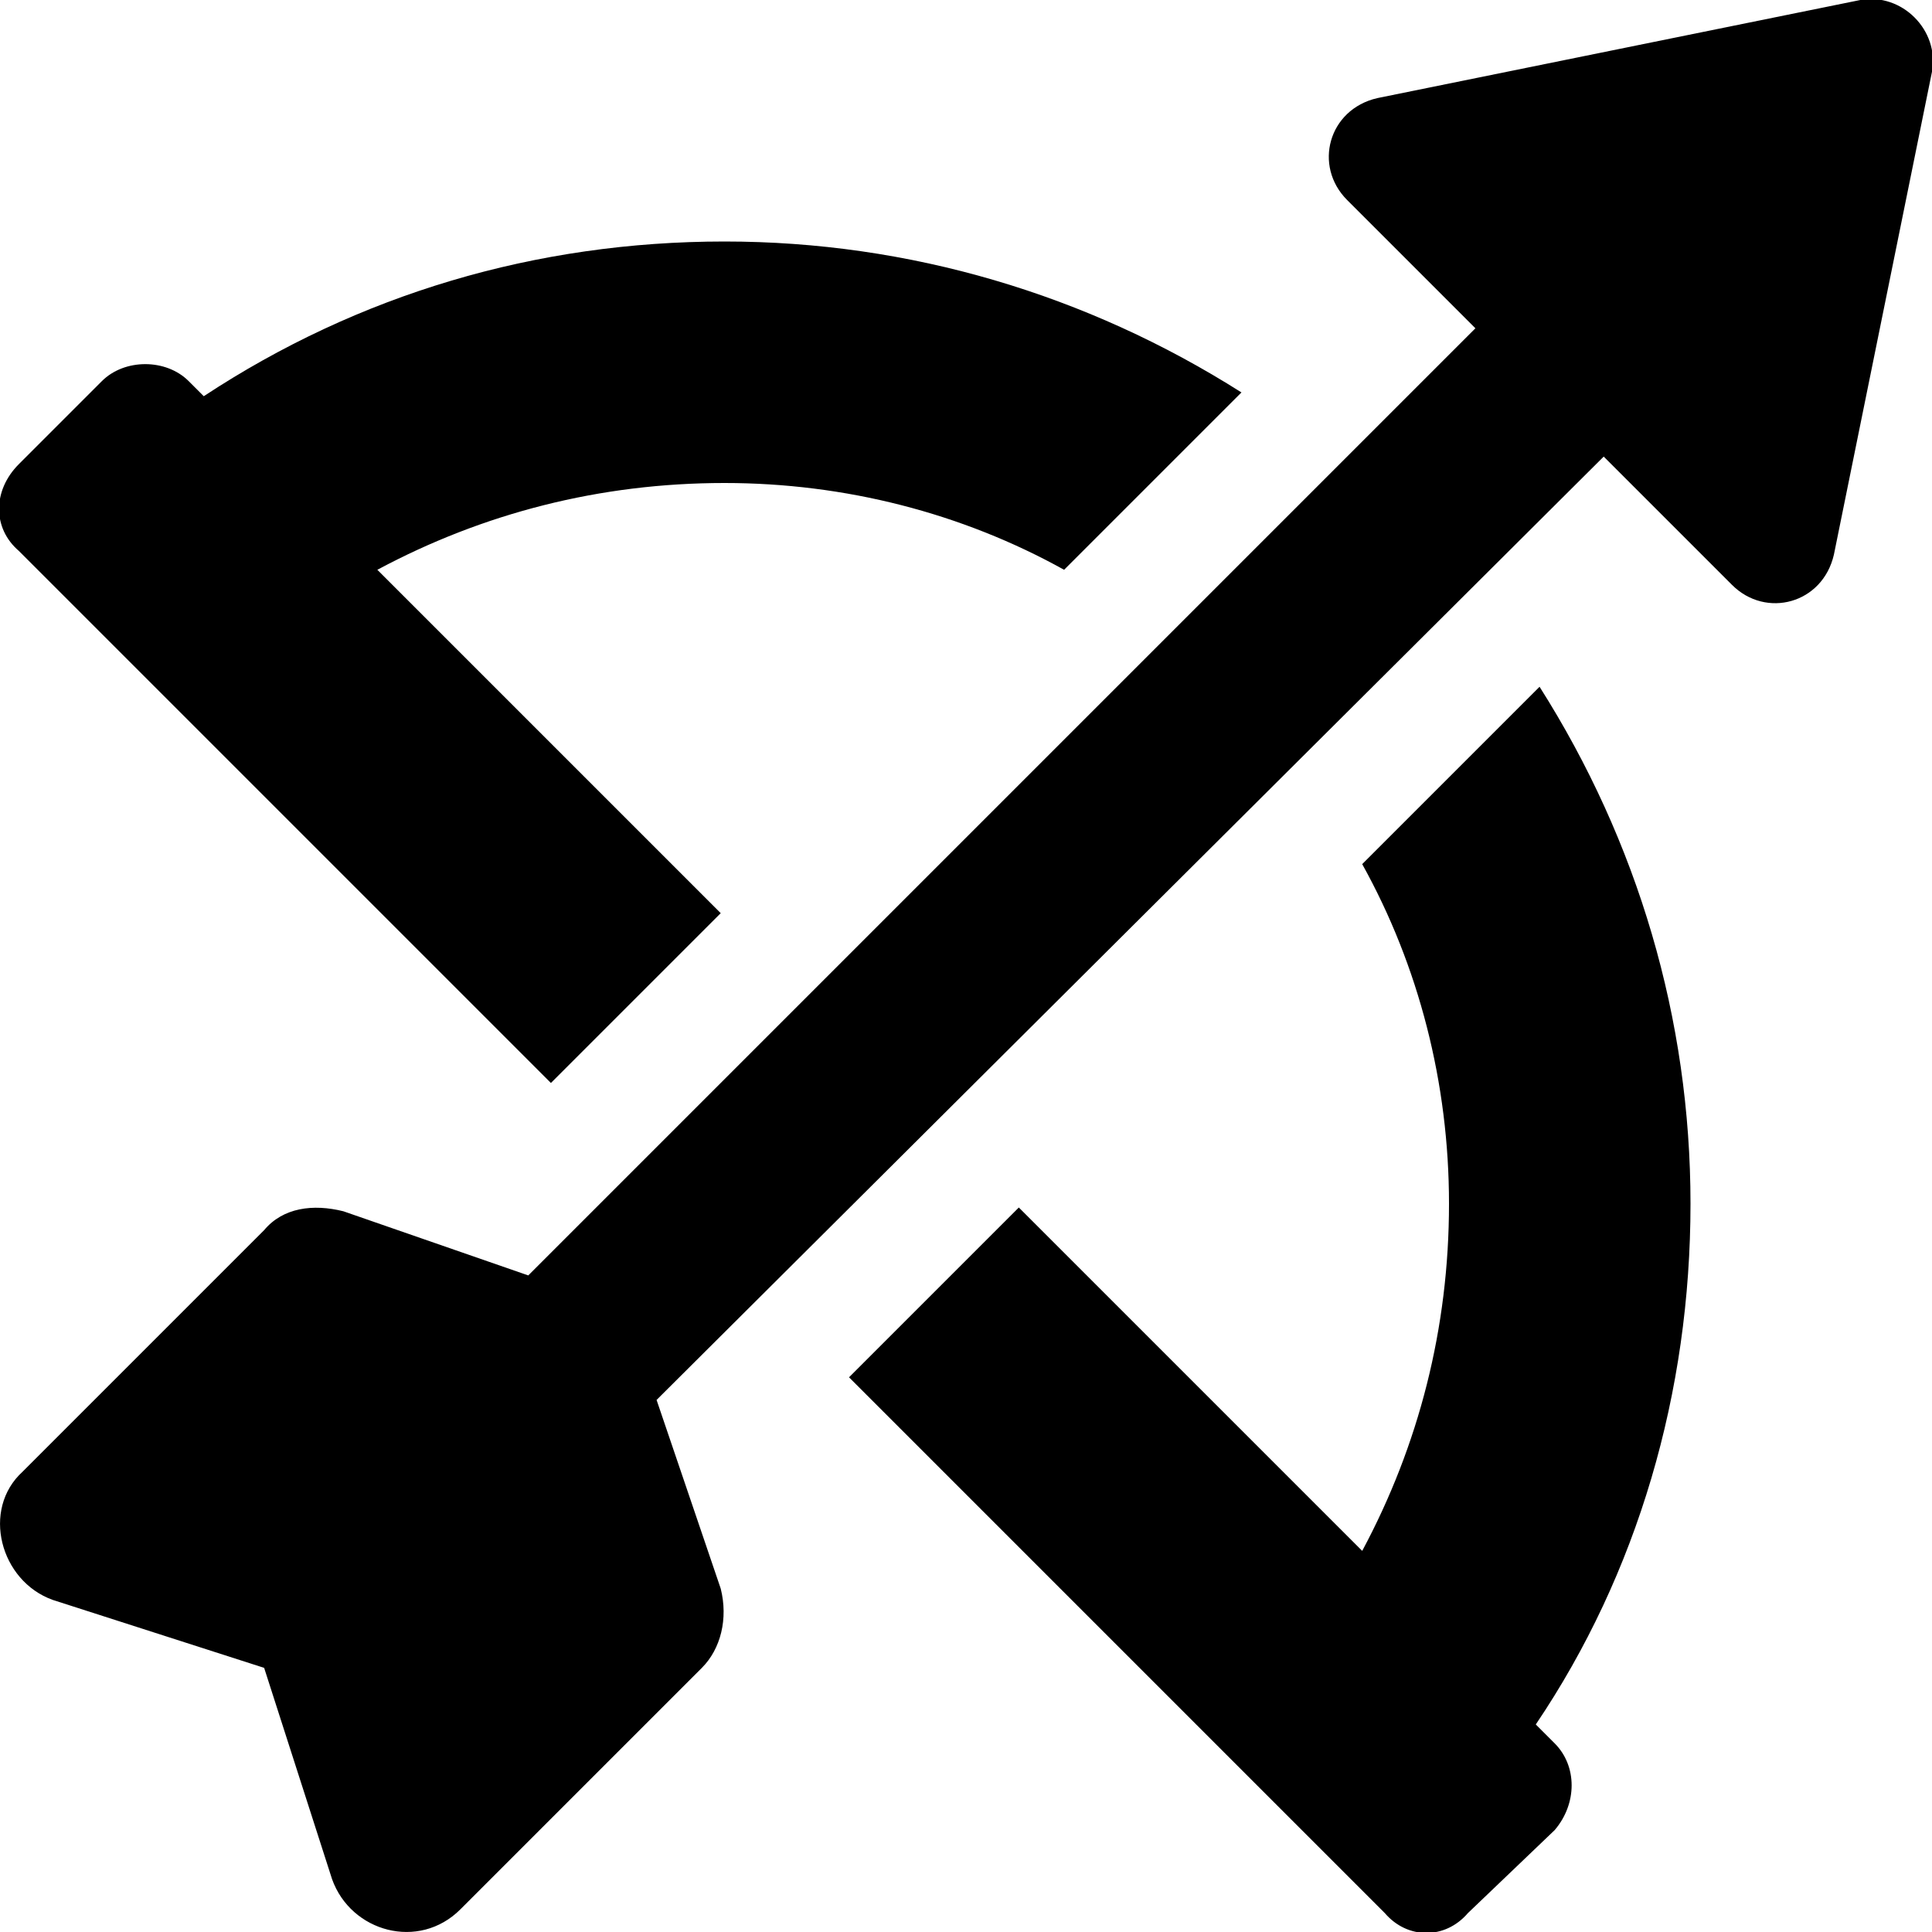 <svg xmlns="http://www.w3.org/2000/svg" viewBox="0 0 512 512"><!-- Font Awesome Pro 6.0.0-alpha1 by @fontawesome - https://fontawesome.com License - https://fontawesome.com/license (Commercial License) --><path d="M146 287L191 242L100 151C128 136 159 128 192 128C224 128 255 136 282 151L329 104C288 78 241 64 192 64C142 64 95 78 54 105L50 101C44 95 33 95 27 101L5 123C-2 130 -2 140 5 146L146 287ZM408 182L361 229C376 256 384 287 384 319C384 352 376 383 361 411L270 320L225 365L367 507C373 514 383 514 389 507L412 485C418 478 418 468 412 462L407 457C434 417 448 369 448 319C448 270 434 223 408 182ZM493 0L365 26C352 29 348 44 357 53L391 87L140 338L91 321C83 319 75 320 70 326L6 390C-5 400 0 419 14 424L70 442L88 498C93 512 111 517 122 506L186 442C191 437 193 429 191 421L174 371L425 121L459 155C468 164 483 160 486 147L512 19C514 8 504 -2 493 0Z"/></svg>